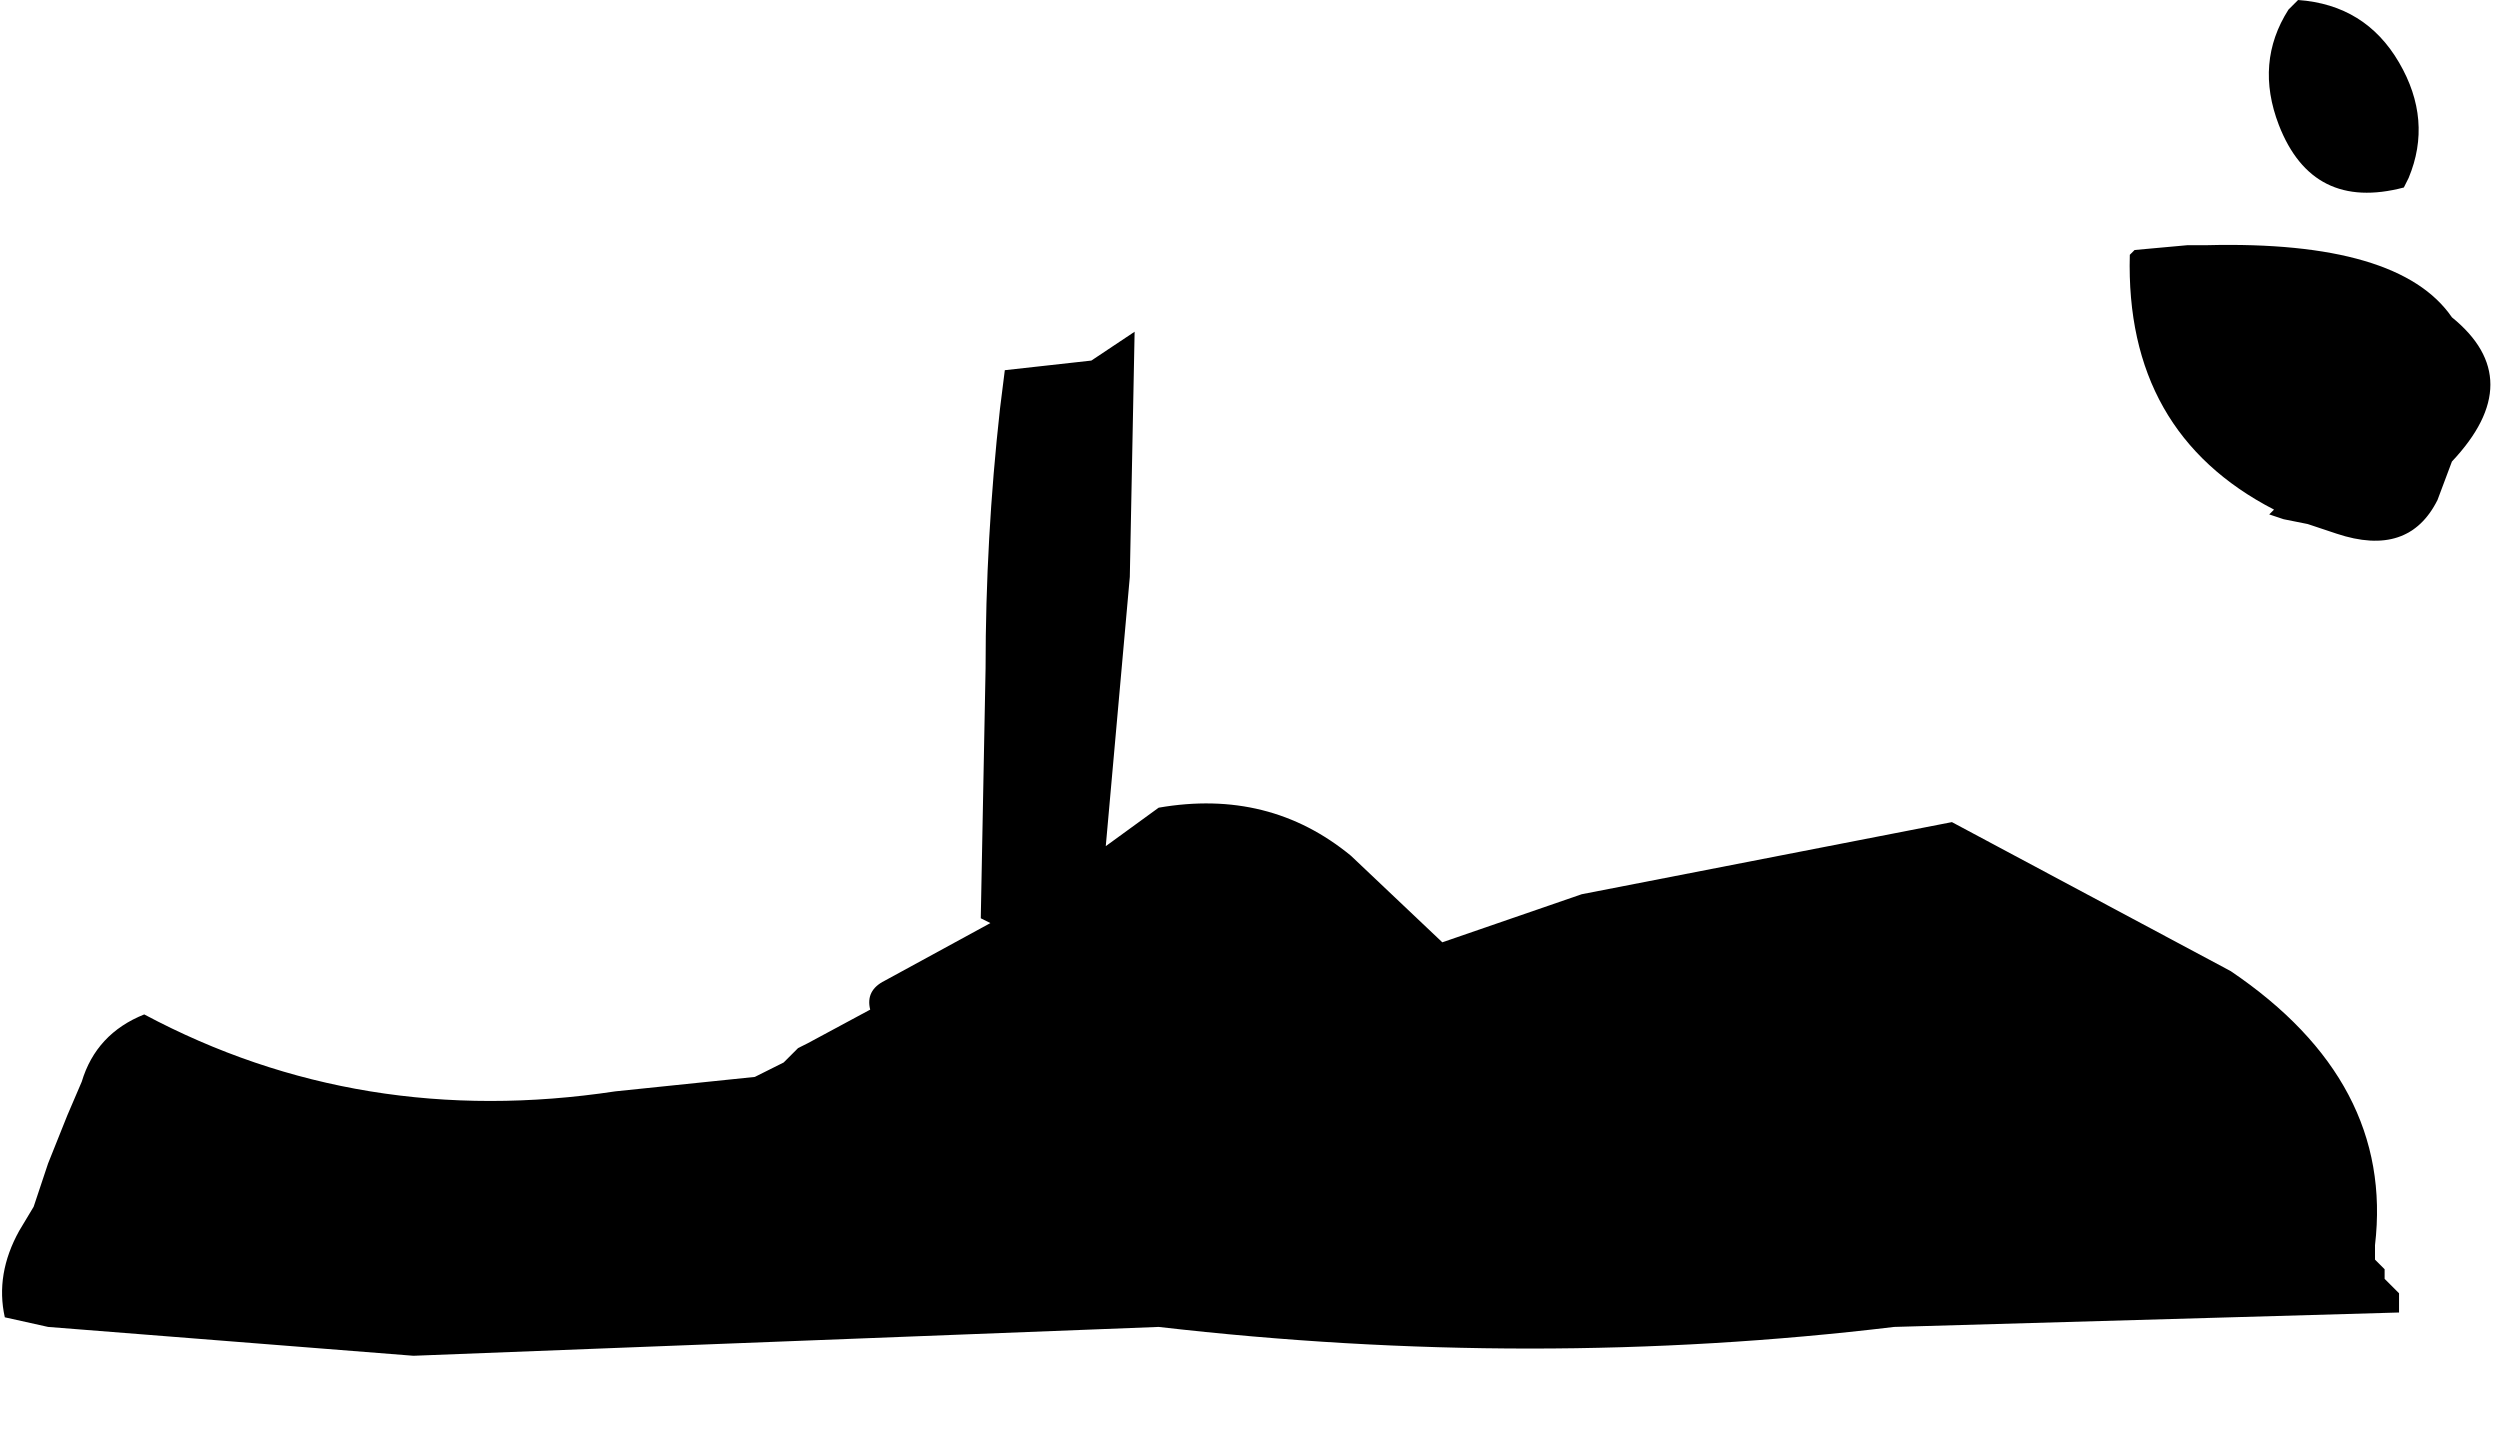 <?xml version="1.0" encoding="utf-8"?>
<svg version="1.1" id="Layer_1"
xmlns="http://www.w3.org/2000/svg"
xmlns:xlink="http://www.w3.org/1999/xlink"
width="26px" height="15px"
xml:space="preserve">
<g id="751" transform="matrix(1, 0, 0, 1, -17.55, -7.15)">
<path style="fill:#000000;fill-opacity:1" d="M41.45,7.15Q42.15 7.2 42.5 7.8Q42.85 8.4 42.6 9L42.55 9.1Q41.6 9.35 41.25 8.45Q41 7.8 41.35 7.25L41.45 7.15M43.05,10.45Q43.85 11.1 43.05 11.95L42.9 12.35Q42.6 12.95 41.85 12.7L41.55 12.6L41.3 12.55L41.15 12.5L41.2 12.45Q39.65 11.65 39.7 9.8L39.75 9.75L40.3 9.7L40.5 9.7Q42.5 9.65 43.05 10.45M41.35,12.2L41.25 12.15L41.35 12.2M42.5,20.8L37.25 20.95Q33.5 21.4 29.6 20.95L21.85 21.25L18.05 20.95L17.6 20.85Q17.5 20.4 17.75 19.95L17.9 19.7L17.95 19.55L18 19.4L18.05 19.25L18.25 18.75L18.4 18.4Q18.55 17.9 19.05 17.7Q21.3 18.9 23.95 18.5L25.4 18.35L25.5 18.3L25.7 18.2L25.85 18.05L25.95 18L26.6 17.65Q26.55 17.45 26.75 17.35L27.85 16.75L27.75 16.7L27.8 14.1Q27.8 12.75 27.95 11.4L28 11L28.9 10.9L29.35 10.6L29.3 13.15L29.05 15.95L29.6 15.55Q30.75 15.35 31.6 16.05L32.55 16.95L34 16.45L37.85 15.7L40.75 17.25Q42.45 18.4 42.25 20.1L42.25 20.25L42.3 20.3L42.35 20.35L42.35 20.45L42.5 20.6L42.5 20.8" />
</g>
</svg>
